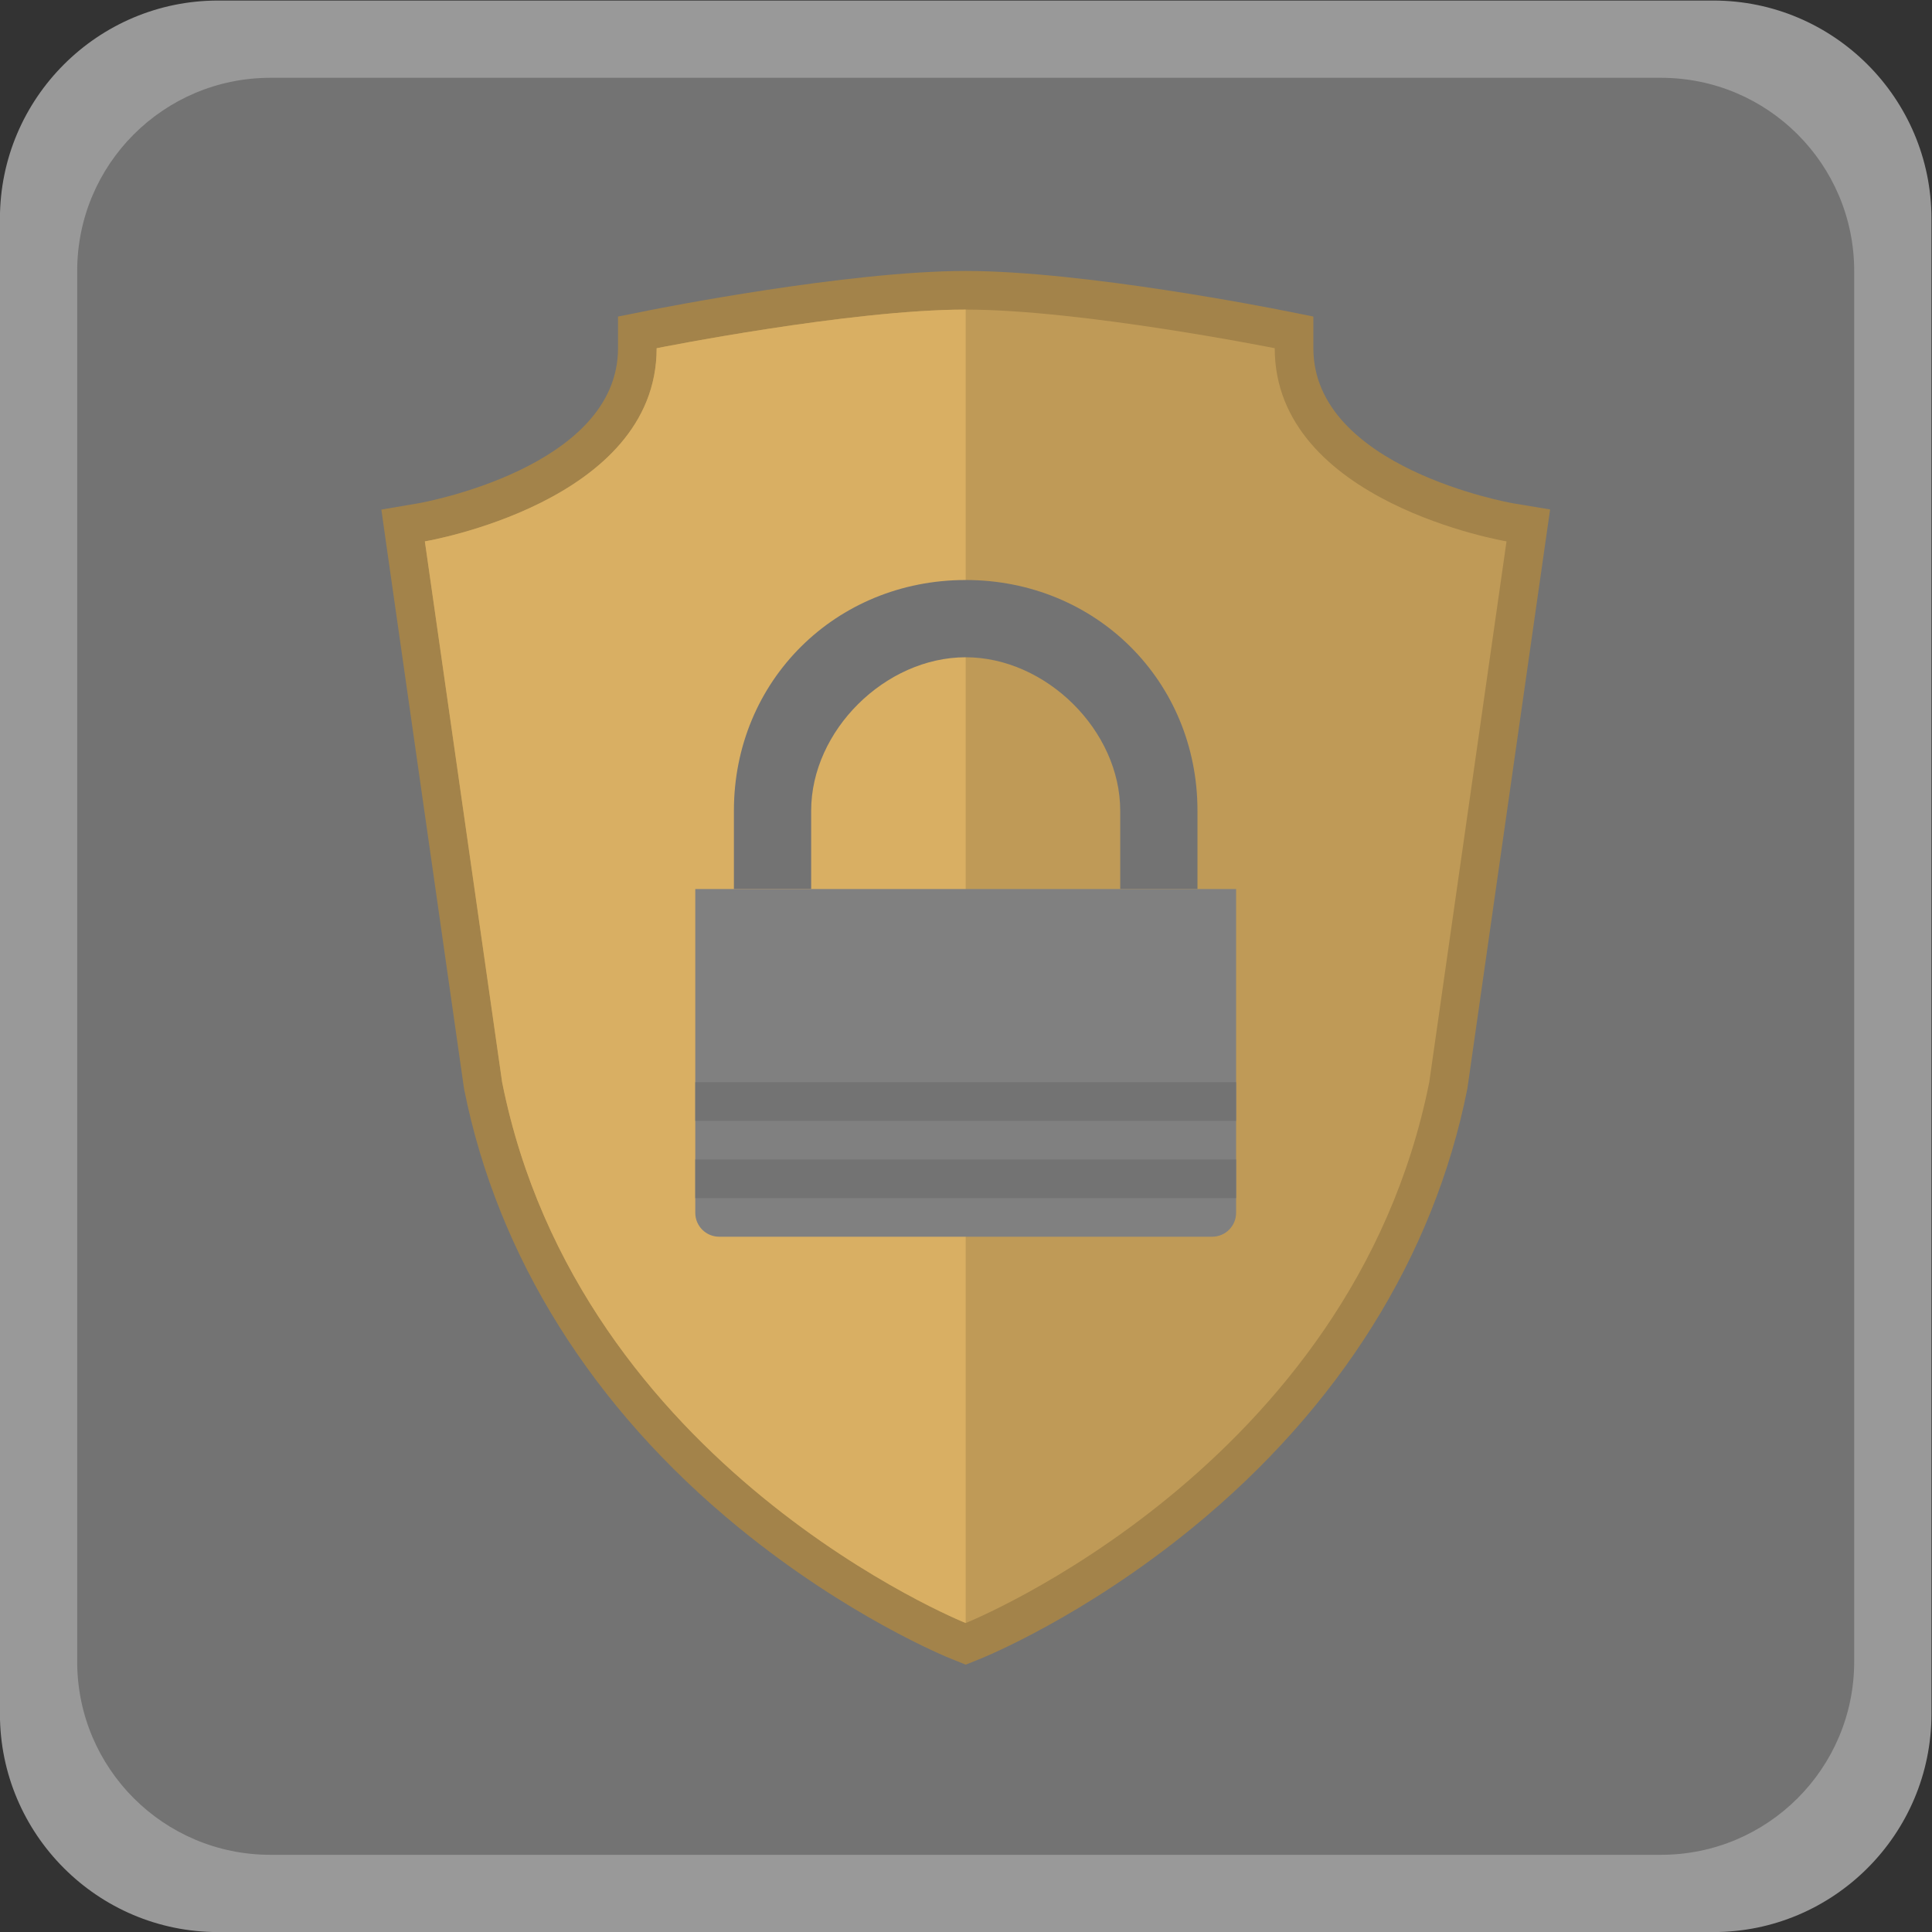 <?xml version="1.0" encoding="UTF-8" standalone="no"?>
<svg
   xmlns:dc="http://purl.org/dc/elements/1.1/"
   xmlns:cc="http://creativecommons.org/ns#"
   xmlns:rdf="http://www.w3.org/1999/02/22-rdf-syntax-ns#"
   xmlns:svg="http://www.w3.org/2000/svg"
   xmlns="http://www.w3.org/2000/svg"
   viewBox="0 0 266.667 266.667"
   height="266.667"
   width="266.667"
   xml:space="preserve"
   id="svg2"
   version="1.1"><rect x="0" y="0" width="266.667" height="266.667" fill="#333333" stroke="none"/><defs
     id="defs6"><clipPath
       id="clipPath18"
       clipPathUnits="userSpaceOnUse"><path
         id="path16"
         d="M 0,256 H 256 V 0 H 0 Z" /></clipPath><clipPath
       id="clipPath26"
       clipPathUnits="userSpaceOnUse"><path
         id="path24"
         d="M 28,228 H 228 V 28 H 28 Z" /></clipPath></defs><g
     transform="matrix(1.333,0,0,-1.333,-37.333,304)"
     id="g10"><g
       id="g12"><g
         clip-path="url(#clipPath18)"
         id="g14"><g
           id="g20"><g
             id="g22" /><g
             id="g34"><g
               style="opacity:0.5"
               id="g32"
               clip-path="url(#clipPath26)"><g
                 id="g30"
                 transform="translate(205.419,228)"><path
                   id="path28"
                   style="fill:#ffffff;fill-opacity:1;fill-rule:nonzero;stroke:none"
                   d="m 0,0 h -154.838 c -12.452,0 -22.581,-10.129 -22.581,-22.581 v -154.838 c 0,-12.451 10.129,-22.581 22.581,-22.581 L 0,-200 c 12.451,0 22.581,10.13 22.581,22.581 V -22.581 C 22.581,-10.129 12.451,0 0,0" /></g></g></g></g><g
           transform="translate(200,36)"
           id="g36"><path
             id="path38"
             style="fill:#737373;fill-opacity:1;fill-rule:nonzero;stroke:none"
             d="m 0,0 h -144 c -11.046,0 -20,8.954 -20,20 v 144 c 0,11.046 8.954,20 20,20 H 0 c 11.046,0 20,-8.954 20,-20 V 20 C 20,8.954 11.046,0 0,0" /></g><g
           transform="translate(128,200)"
           id="g40"><path
             id="path42"
             style="fill:#a3834a;fill-opacity:1;fill-rule:nonzero;stroke:none"
             d="M 0,0 C -12.255,0 -31.952,-3.911 -32.785,-4.078 L -36,-4.721 V -8 c 0,-12.405 -20.457,-16.021 -20.664,-16.055 l -3.841,-0.653 0.545,-3.858 8,-55.999 0.016,-0.111 0.022,-0.108 c 3.454,-17.275 13.271,-32.943 28.389,-45.312 11.346,-9.283 21.616,-13.445 22.048,-13.618 l 1.485,-0.595 1.485,0.595 c 0.432,0.173 10.703,4.335 22.048,13.618 15.117,12.369 24.935,28.037 28.389,45.312 l 0.022,0.108 0.016,0.111 8,55.999 0.553,3.869 -3.856,0.643 C 56.457,-24.021 36,-20.405 36,-8 v 3.279 l -3.216,0.643 C 31.952,-3.911 12.255,0 0,0" /></g><g
           transform="translate(160,192)"
           id="g44"><path
             id="path46"
             style="fill:#bf9a57;fill-opacity:1;fill-rule:nonzero;stroke:none"
             d="m 0,0 c 0,0 -20,4 -32,4 -12,0 -32,-4 -32,-4 0,-16 -24,-20 -24,-20 l 8,-56 c 8,-40 48,-56 48,-56 0,0 40,16 48,56 l 8,56 c 0,0 -24,4 -24,20" /></g><g
           transform="translate(72,172)"
           id="g48"><path
             id="path50"
             style="fill:#d9af63;fill-opacity:1;fill-rule:nonzero;stroke:none"
             d="m 0,0 c 0,0 24,4 24,20 0,0 20,4 32,4 v -136 c 0,0 -40,16 -48,56 z" /></g><g
           transform="translate(112,144.118)"
           id="g52"><path
             id="path54"
             style="fill:#737373;fill-opacity:1;fill-rule:nonzero;stroke:none"
             d="M 0,0 C 0,8.298 7.682,15.882 16,15.882 24.317,15.882 32,8.298 32,0 v -8.118 h 8 V 0 C 40,13.436 29.467,23.882 16,23.882 2.533,23.882 -8,13.436 -8,0 v -8.118 h 8 z" /></g><g
           transform="translate(152,136)"
           id="g56"><path
             id="path58"
             style="fill:#808080;fill-opacity:1;fill-rule:nonzero;stroke:none"
             d="m 0,0 h -8 -16 -16 -8 -4 v -33.526 c 0,-1.367 1.11,-2.474 2.479,-2.474 H 1.521 C 2.89,-36 4,-34.893 4,-33.526 V 0 Z" /></g><path
           id="path60"
           style="fill:#737373;fill-opacity:1;fill-rule:nonzero;stroke:none"
           d="m 156,104 h -56 v 4 h 56 z" /><path
           id="path62"
           style="fill:#737373;fill-opacity:1;fill-rule:nonzero;stroke:none"
           d="m 156,112 h -56 v 4 h 56 z" /></g></g></g></svg>